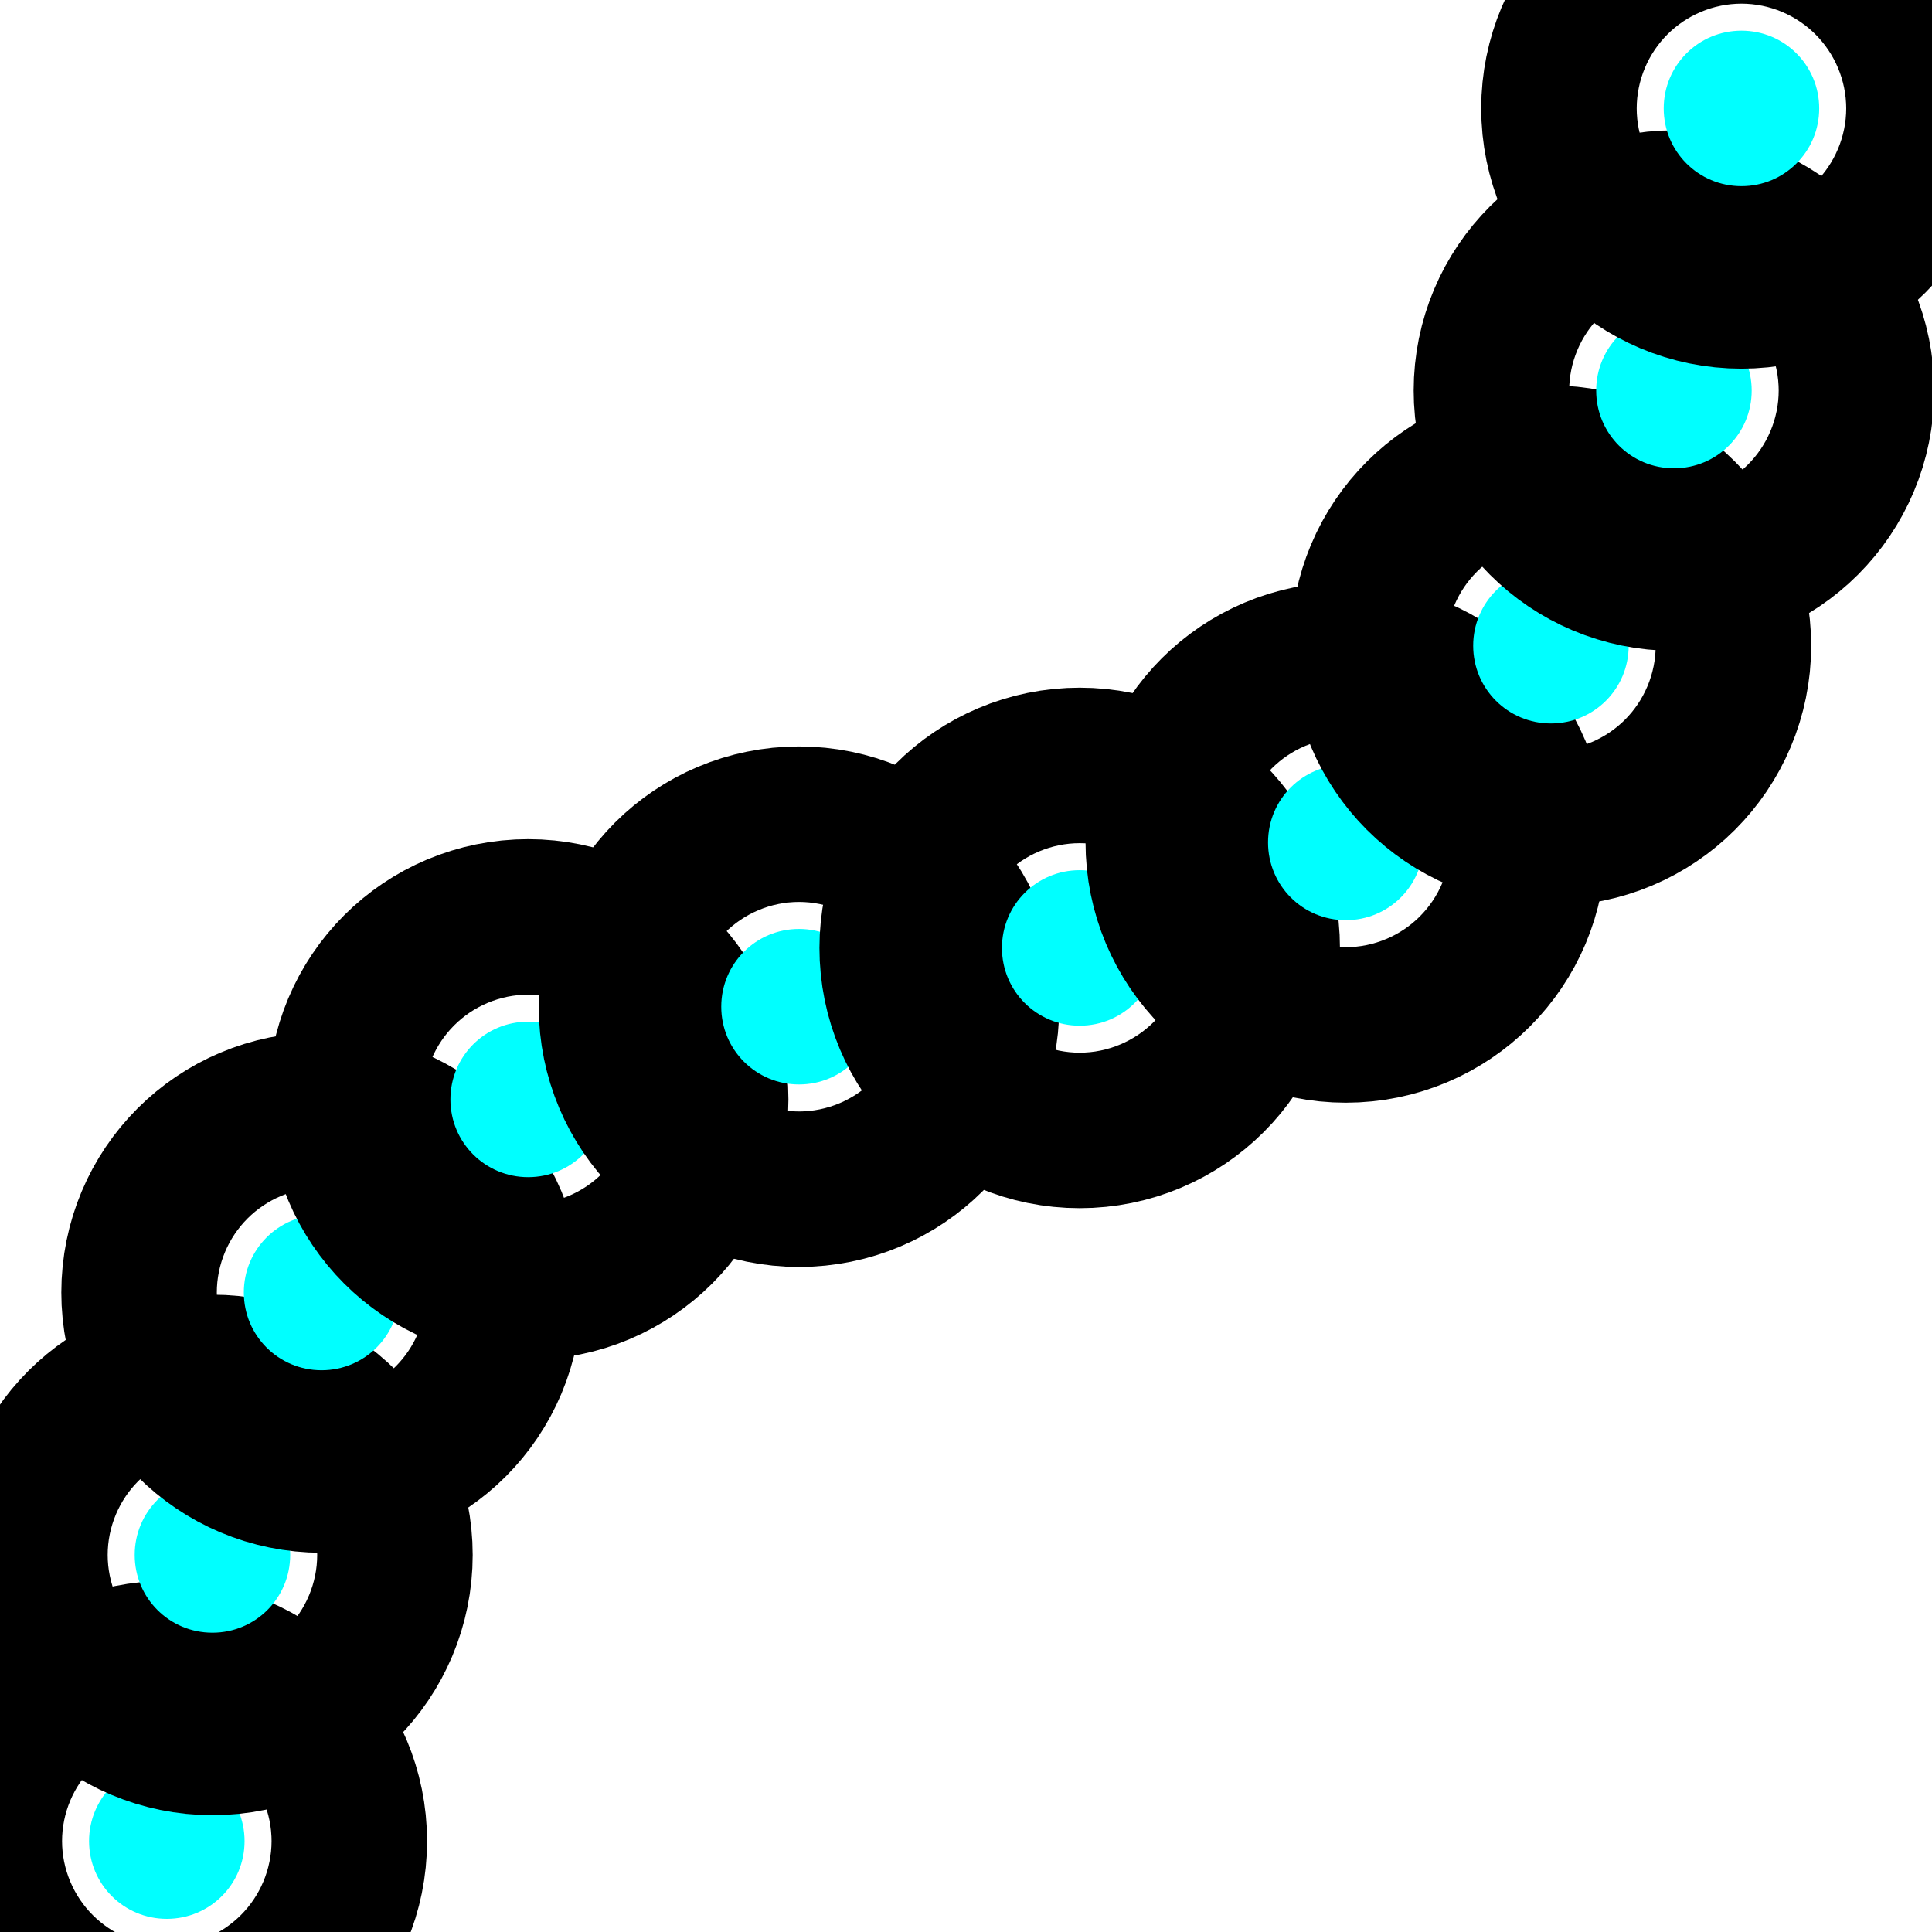 <?xml version="1.0" ?>
<svg xmlns="http://www.w3.org/2000/svg" width="132.325" height="132.325" viewBox="0 0 5.293 5.293">
  <path d="m0.67,5.044c0,0.118 -0.095,0.213 -0.213,0.213 -0.118,0 -0.213,-0.095 -0.213,-0.213 0,-0.118 0.095,-0.213 0.213,-0.213 0.118,0 0.213,0.095 0.213,0.213z" fill="#00ffff" stroke="#00000000"/>
  <path d="m0.795,4.26c0,0.118 -0.095,0.213 -0.213,0.213 -0.118,0 -0.213,-0.095 -0.213,-0.213 0,-0.118 0.095,-0.213 0.213,-0.213 0.118,0 0.213,0.095 0.213,0.213z" fill="#00ffff" stroke="#00000000"/>
  <path d="m1.094,3.541c0,0.118 -0.095,0.213 -0.213,0.213 -0.118,0 -0.213,-0.095 -0.213,-0.213 0,-0.118 0.095,-0.213 0.213,-0.213 0.118,0 0.213,0.095 0.213,0.213z" fill="#00ffff" stroke="#00000000"/>
  <path d="m1.66,3.012c0,0.118 -0.095,0.213 -0.213,0.213 -0.118,0 -0.213,-0.095 -0.213,-0.213 0,-0.118 0.095,-0.213 0.213,-0.213 0.118,0 0.213,0.095 0.213,0.213z" fill="#00ffff" stroke="#00000000"/>
  <path d="m2.402,2.758c0,0.118 -0.095,0.213 -0.213,0.213 -0.118,0 -0.213,-0.095 -0.213,-0.213 0,-0.118 0.095,-0.213 0.213,-0.213 0.118,0 0.213,0.095 0.213,0.213z" fill="#00ffff" stroke="#00000000"/>
  <path d="m3.171,2.597c0,0.118 -0.095,0.213 -0.213,0.213 -0.118,0 -0.213,-0.095 -0.213,-0.213 0,-0.118 0.095,-0.213 0.213,-0.213 0.118,0 0.213,0.095 0.213,0.213z" fill="#00ffff" stroke="#00000000"/>
  <path d="m3.9,2.308c0,0.118 -0.095,0.213 -0.213,0.213 -0.118,0 -0.213,-0.095 -0.213,-0.213 0,-0.118 0.095,-0.213 0.213,-0.213 0.118,0 0.213,0.095 0.213,0.213z" fill="#00ffff" stroke="#00000000"/>
  <path d="m4.462,1.769c0,0.118 -0.095,0.213 -0.213,0.213 -0.118,0 -0.213,-0.095 -0.213,-0.213 0,-0.118 0.095,-0.213 0.213,-0.213 0.118,0 0.213,0.095 0.213,0.213z" fill="#00ffff" stroke="#00000000"/>
  <path d="m4.799,1.07c0,0.118 -0.095,0.213 -0.213,0.213 -0.118,0 -0.213,-0.095 -0.213,-0.213 0,-0.118 0.095,-0.213 0.213,-0.213 0.118,0 0.213,0.095 0.213,0.213z" fill="#00ffff" stroke="#00000000"/>
  <path d="m4.984,0.297c0,0.118 -0.095,0.213 -0.213,0.213 -0.118,0 -0.213,-0.095 -0.213,-0.213 0,-0.118 0.095,-0.213 0.213,-0.213 0.118,0 0.213,0.095 0.213,0.213z" fill="#00ffff" stroke="#00000000"/>
</svg>
